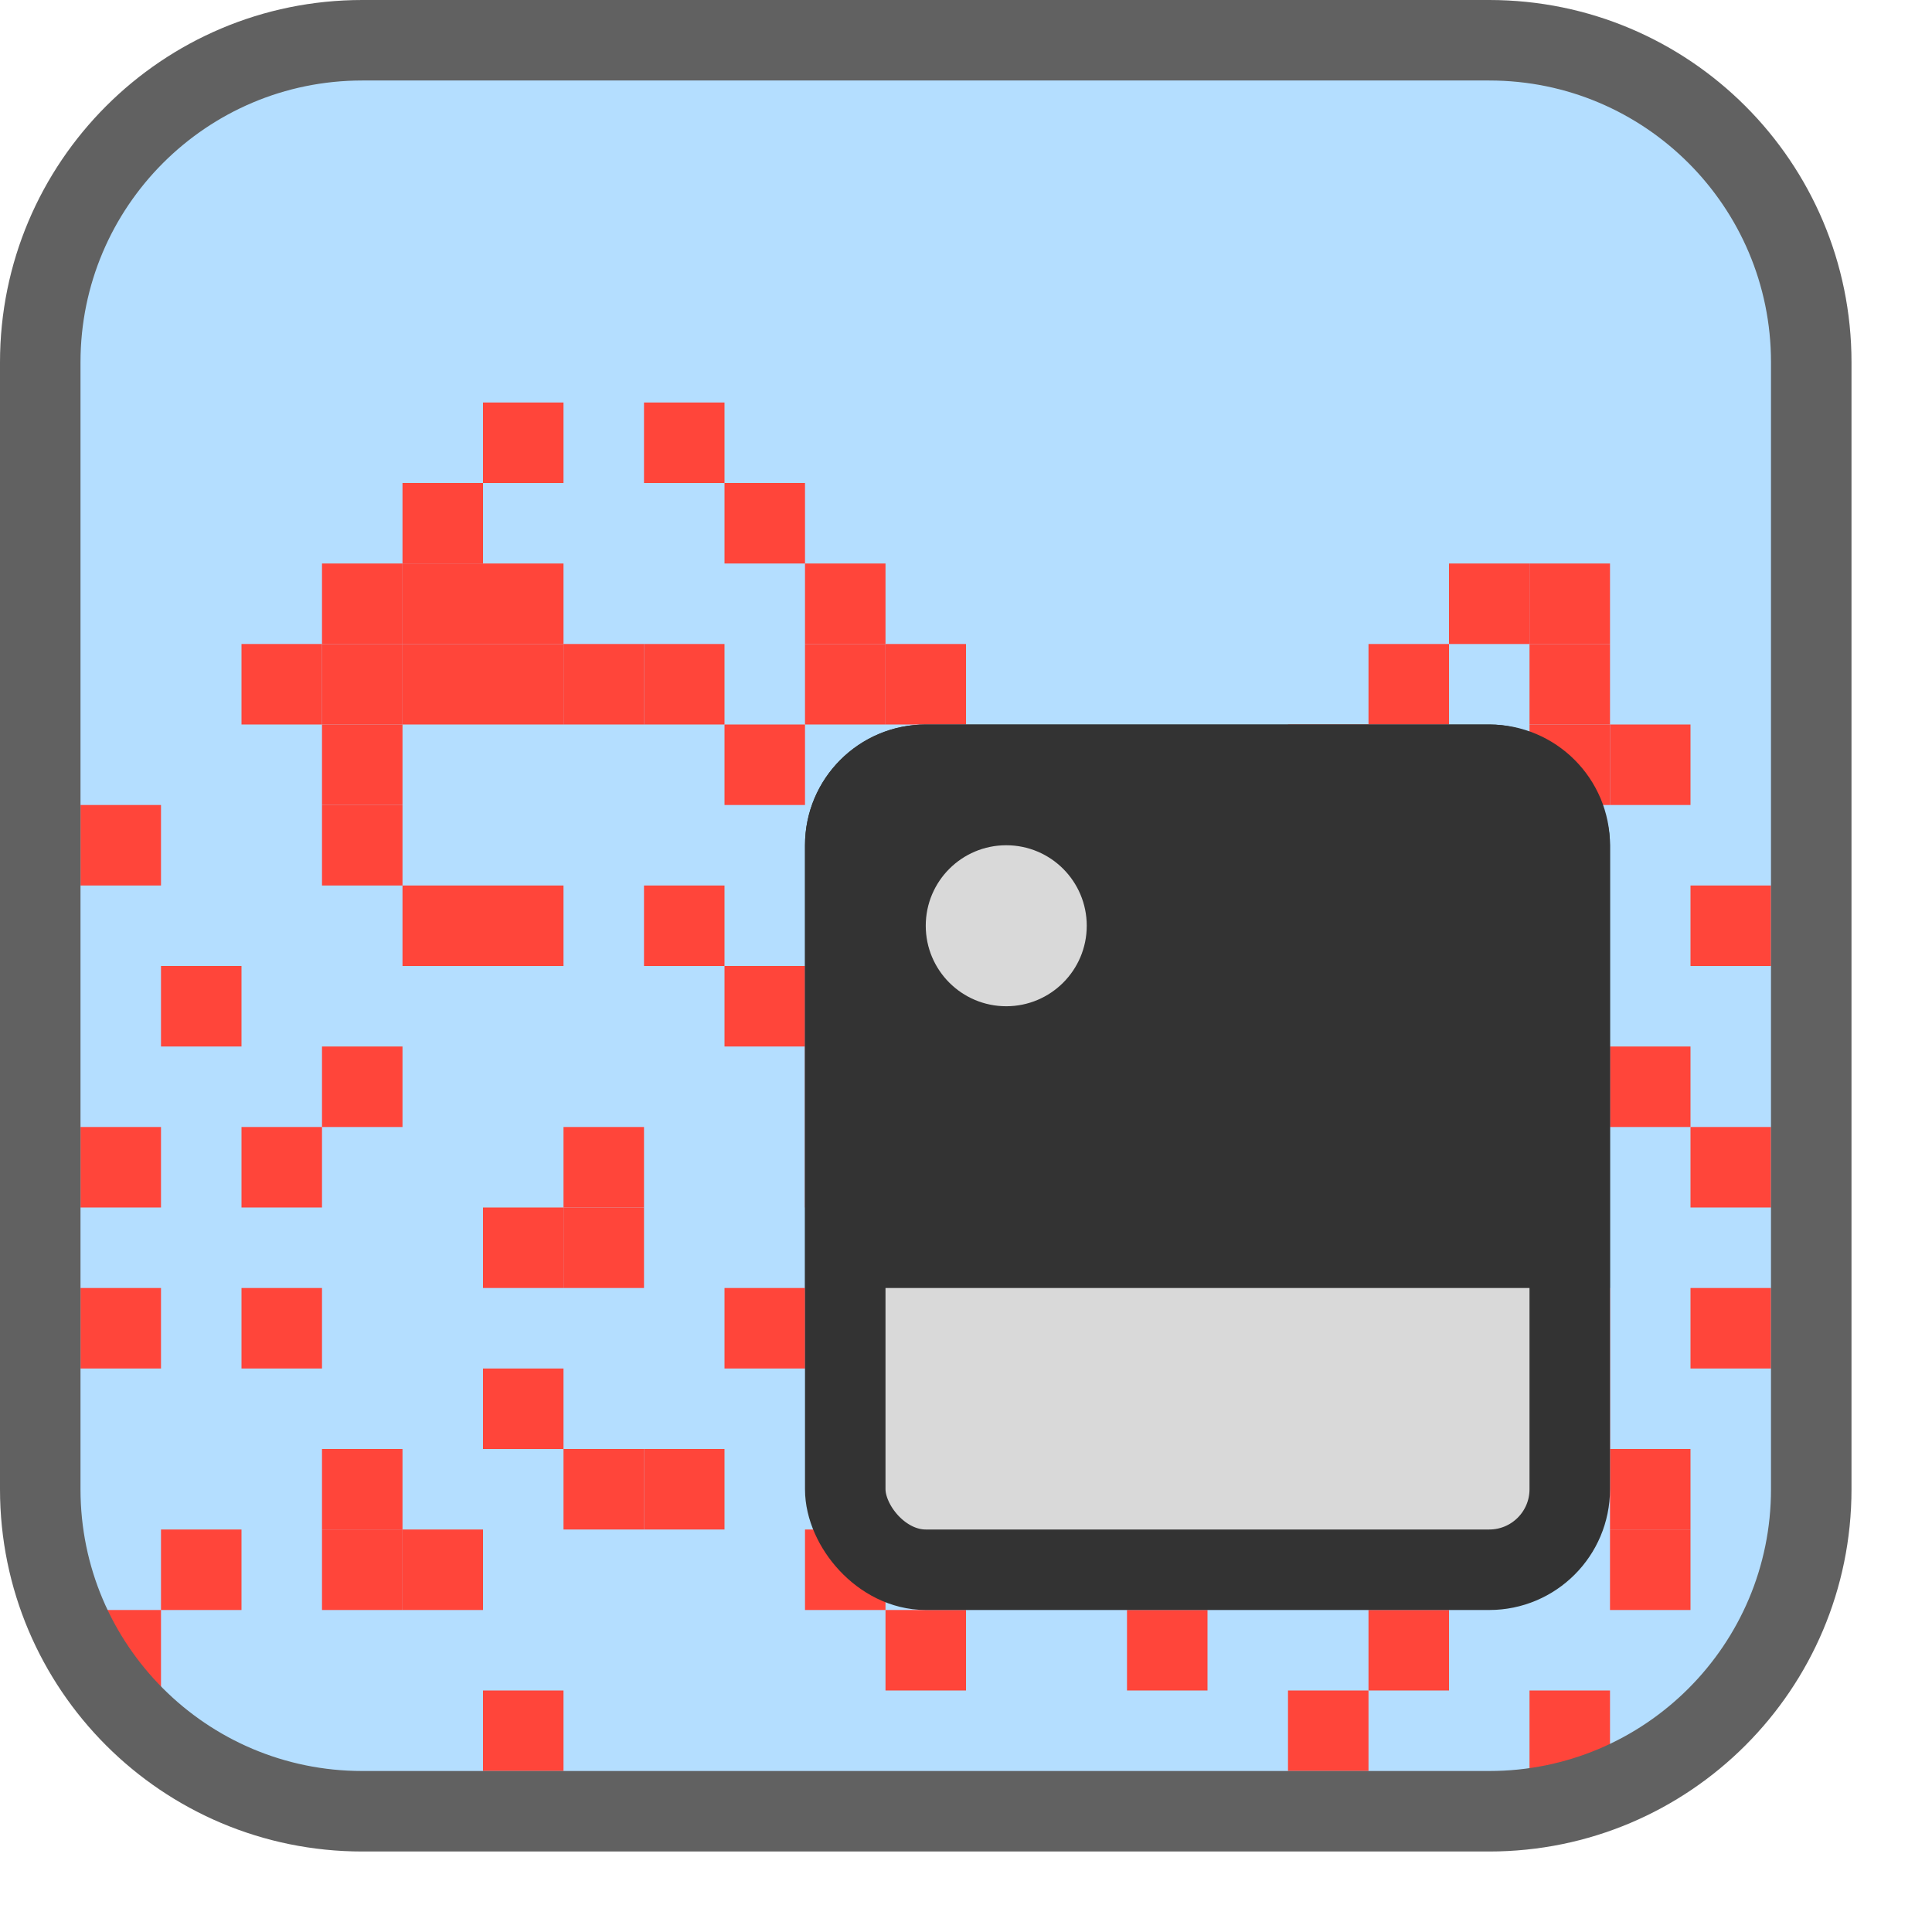 <svg width="24" height="24" viewBox="0 0 24 24" fill="none" xmlns="http://www.w3.org/2000/svg">
<path d="M0.5 18.5V4.5C0.5 2.291 2.291 0.5 4.5 0.5H18.5C20.709 0.5 22.5 2.291 22.5 4.5V18.5C22.5 20.709 20.709 22.5 18.5 22.5H4.5C2.291 22.5 0.5 20.709 0.5 18.5Z" fill="#B4DEFF"/>
<rect x="6" y="5" width="1" height="1" fill="#FF453A"/>
<rect x="8" y="5" width="1" height="1" fill="#FF453A"/>
<rect x="11" y="14" width="1" height="1" fill="#FF453A"/>
<rect x="5" y="6" width="1" height="1" fill="#FF453A"/>
<rect x="9" y="6" width="1" height="1" fill="#FF453A"/>
<rect x="10" y="7" width="1" height="1" fill="#FF453A"/>
<rect x="8" y="8" width="1" height="1" fill="#FF453A"/>
<rect x="6" y="7" width="1" height="1" fill="#FF453A"/>
<rect x="14" y="10" width="1" height="1" fill="#FF453A"/>
<rect x="3" y="8" width="1" height="1" fill="#FF453A"/>
<rect x="12" y="11" width="1" height="1" fill="#FF453A"/>
<rect x="1" y="10" width="1" height="1" fill="#FF453A"/>
<rect x="11" y="20" width="1" height="1" fill="#FF453A"/>
<rect x="17" y="18" width="1" height="1" fill="#FF453A"/>
<rect x="14" y="20" width="1" height="1" fill="#FF453A"/>
<rect x="6" y="8" width="1" height="1" fill="#FF453A"/>
<rect x="5" y="8" width="1" height="1" fill="#FF453A"/>
<rect x="5" y="7" width="1" height="1" fill="#FF453A"/>
<rect x="4" y="8" width="1" height="1" fill="#FF453A"/>
<rect x="4" y="7" width="1" height="1" fill="#FF453A"/>
<rect x="13" y="10" width="1" height="1" fill="#FF453A"/>
<rect x="7" y="8" width="1" height="1" fill="#FF453A"/>
<rect x="9" y="9" width="1" height="1" fill="#FF453A"/>
<rect x="20" y="9" width="1" height="1" fill="#FF453A"/>
<rect x="19" y="9" width="1" height="1" fill="#FF453A"/>
<rect x="18" y="7" width="1" height="1" fill="#FF453A"/>
<rect x="19" y="7" width="1" height="1" fill="#FF453A"/>
<rect x="19" y="8" width="1" height="1" fill="#FF453A"/>
<rect x="16" y="9" width="1" height="1" fill="#FF453A"/>
<rect x="17" y="8" width="1" height="1" fill="#FF453A"/>
<rect x="10" y="8" width="1" height="1" fill="#FF453A"/>
<rect x="11" y="8" width="1" height="1" fill="#FF453A"/>
<rect x="4" y="9" width="1" height="1" fill="#FF453A"/>
<rect x="4" y="10" width="1" height="1" fill="#FF453A"/>
<rect x="5" y="11" width="1" height="1" fill="#FF453A"/>
<rect x="10" y="19" width="1" height="1" fill="#FF453A"/>
<rect x="14" y="14" width="1" height="1" fill="#FF453A"/>
<rect x="4" y="18" width="1" height="1" fill="#FF453A"/>
<rect x="2" y="19" width="1" height="1" fill="#FF453A"/>
<rect x="2" y="12" width="1" height="1" fill="#FF453A"/>
<rect x="1" y="14" width="1" height="1" fill="#FF453A"/>
<rect x="1" y="16" width="1" height="1" fill="#FF453A"/>
<rect x="1" y="20" width="1" height="1" fill="#FF453A"/>
<rect x="6" y="11" width="1" height="1" fill="#FF453A"/>
<rect x="6" y="15" width="1" height="1" fill="#FF453A"/>
<rect x="6" y="17" width="1" height="1" fill="#FF453A"/>
<rect x="5" y="19" width="1" height="1" fill="#FF453A"/>
<rect x="4" y="13" width="1" height="1" fill="#FF453A"/>
<rect x="7" y="15" width="1" height="1" fill="#FF453A"/>
<rect x="15" y="16" width="1" height="1" fill="#FF453A"/>
<rect x="4" y="19" width="1" height="1" fill="#FF453A"/>
<rect x="15" y="13" width="1" height="1" fill="#FF453A"/>
<rect x="3" y="14" width="1" height="1" fill="#FF453A"/>
<rect x="3" y="16" width="1" height="1" fill="#FF453A"/>
<rect x="21" y="11" width="1" height="1" fill="#FF453A"/>
<rect x="18" y="13" width="1" height="1" fill="#FF453A"/>
<rect x="17" y="13" width="1" height="1" fill="#FF453A"/>
<rect x="16" y="10" width="1" height="1" fill="#FF453A"/>
<rect x="14" y="15" width="1" height="1" fill="#FF453A"/>
<rect x="19" y="17" width="1" height="1" fill="#FF453A"/>
<rect x="8" y="11" width="1" height="1" fill="#FF453A"/>
<rect x="9" y="12" width="1" height="1" fill="#FF453A"/>
<rect x="20" y="13" width="1" height="1" fill="#FF453A"/>
<rect x="21" y="14" width="1" height="1" fill="#FF453A"/>
<rect x="10" y="14" width="1" height="1" fill="#FF453A"/>
<rect x="10" y="13" width="1" height="1" fill="#FF453A"/>
<rect x="9" y="16" width="1" height="1" fill="#FF453A"/>
<rect x="21" y="16" width="1" height="1" fill="#FF453A"/>
<rect x="13" y="17" width="1" height="1" fill="#FF453A"/>
<rect x="14" y="12" width="1" height="1" fill="#FF453A"/>
<rect x="20" y="19" width="1" height="1" fill="#FF453A"/>
<rect x="20" y="18" width="1" height="1" fill="#FF453A"/>
<rect x="19" y="16" width="1" height="1" fill="#FF453A"/>
<rect x="19" y="21" width="1" height="1" fill="#FF453A"/>
<rect x="7" y="14" width="1" height="1" fill="#FF453A"/>
<rect x="10" y="16" width="1" height="1" fill="#FF453A"/>
<rect x="7" y="18" width="1" height="1" fill="#FF453A"/>
<rect x="8" y="18" width="1" height="1" fill="#FF453A"/>
<rect x="6" y="21" width="1" height="1" fill="#FF453A"/>
<rect x="17" y="20" width="1" height="1" fill="#FF453A"/>
<rect x="16" y="21" width="1" height="1" fill="#FF453A"/>
<rect x="17" y="15" width="1" height="1" fill="#FF453A"/>
<rect x="17" y="12" width="1" height="1" fill="#FF453A"/>
<rect x="10.5" y="9.5" width="9" height="10" rx="1" fill="#D9D9D9" stroke="#333333"/>
<path d="M10 10.5C10 9.672 10.672 9 11.5 9H18.5C19.328 9 20 9.672 20 10.5V16H10V10.5Z" fill="#333333"/>
<circle cx="12.5" cy="11.5" r="1" fill="#D9D9D9"/>
<path d="M0.5 18.5V4.5C0.5 2.291 2.291 0.5 4.5 0.5H18.5C20.709 0.5 22.5 2.291 22.5 4.5V18.5C22.5 20.709 20.709 22.5 18.5 22.5H4.5C2.291 22.5 0.5 20.709 0.5 18.5Z" stroke="#616161" stroke-linecap="round"/>

</svg>
